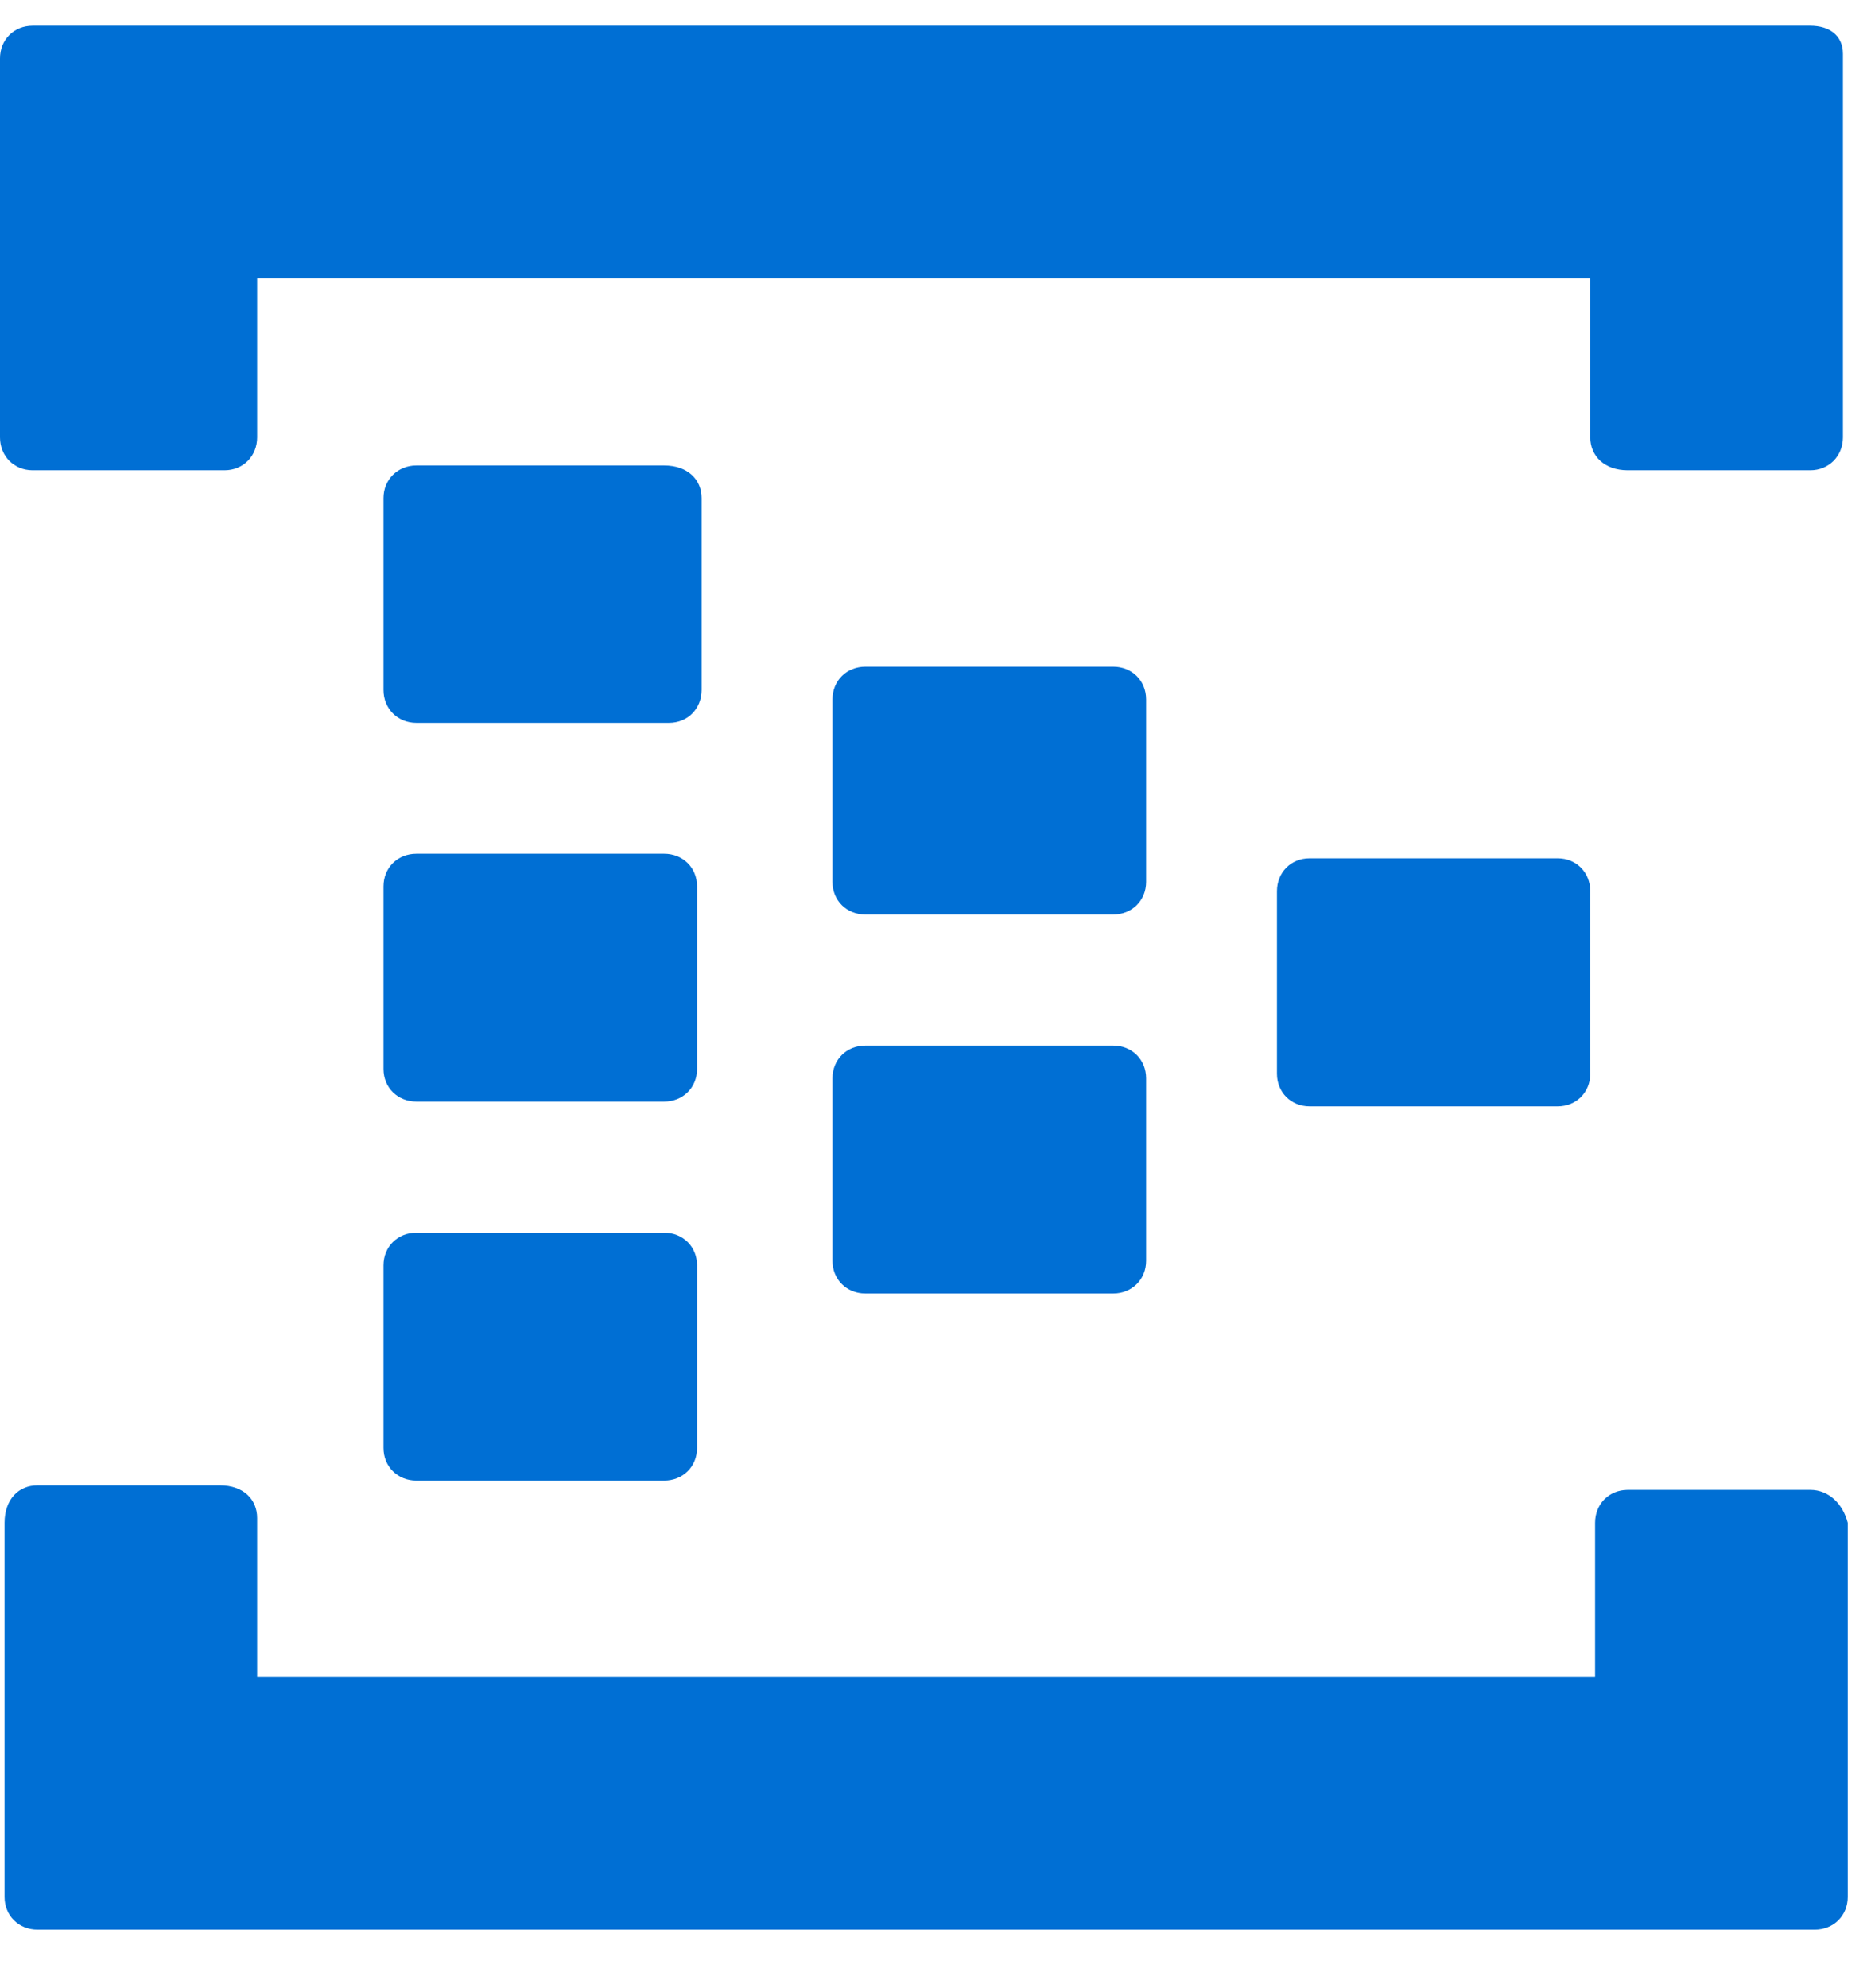 <?xml version="1.0" encoding="UTF-8" standalone="no"?>
<svg
   xmlns:dc="http://purl.org/dc/elements/1.1/"
   xmlns:cc="http://creativecommons.org/ns#"
   xmlns:rdf="http://www.w3.org/1999/02/22-rdf-syntax-ns#"
   xmlns:svg="http://www.w3.org/2000/svg"
   xmlns="http://www.w3.org/2000/svg"
   viewBox="0 0 40 42.5"
   height="42.5"
   width="40"
   xml:space="preserve"
   version="1.1"
   id="svg2"><defs
     id="defs6" /><g
     transform="matrix(1.25,0,0,-1.25,0,42.5)"
     id="g10"><g
       transform="scale(0.1,0.1)"
       id="g12"><path
         id="path14"
         style="fill:#006fd4;fill-opacity:1;fill-rule:nonzero;stroke:none"
         d="m 196.02,189.191 c 0,-3.203 -2.43,-5.582 -5.629,-5.582 l -42.379,0 c -3.211,0 -5.633,2.379 -5.633,5.582 l 0,31.207 c 0,3.211 2.422,5.59 5.633,5.59 l 42.379,0 c 3.199,0 5.629,-2.379 5.629,-5.59 l 0,-31.207 z" /><path
         id="path16"
         style="fill:#006fd4;fill-opacity:1;fill-rule:nonzero;stroke:none"
         d="m 271.988,156.379 c 0,-3.16 -2.379,-5.578 -5.578,-5.578 l -42.43,0 c -3.199,0 -5.582,2.418 -5.582,5.578 l 0,31.211 c 0,3.211 2.383,5.629 5.582,5.629 l 42.43,0 c 3.199,0 5.578,-2.418 5.578,-5.629 l 0,-31.211 z" /><path
         id="path18"
         style="fill:#006fd4;fill-opacity:1;fill-rule:nonzero;stroke:none"
         d="m 196.02,124.391 c 0,-3.2 -2.43,-5.59 -5.629,-5.59 l -42.379,0 c -3.211,0 -5.633,2.39 -5.633,5.59 l 0,31.211 c 0,3.199 2.422,5.589 5.633,5.589 l 42.379,0 c 3.199,0 5.629,-2.39 5.629,-5.589 l 0,-31.211 z" /><path
         id="path20"
         style="fill:#006fd4;fill-opacity:1;fill-rule:nonzero;stroke:none"
         d="m 120,222.012 c 0,-3.211 -2.379,-5.633 -5.59,-5.633 l -43.199,0 c -3.199,0 -5.621,2.422 -5.621,5.633 l 0,32.808 c 0,3.16 2.422,5.578 5.621,5.578 l 42.379,0 c 4.031,0 6.41,-2.418 6.41,-5.578 l 0,-32.808 z" /><path
         id="path22"
         style="fill:#006fd4;fill-opacity:1;fill-rule:nonzero;stroke:none"
         d="m 309.609,335.602 -304.019,0 C 2.379,335.602 0,333.219 0,330.012 l 0,-64.801 c 0,-3.199 2.379,-5.633 5.59,-5.633 l 32.809,0 c 3.203,0 5.582,2.434 5.582,5.633 l 0,27.187 228.007,0 0,-27.187 c 0,-3.199 2.422,-5.633 6.41,-5.633 l 31.211,0 c 3.2,0 5.59,2.434 5.59,5.633 l 0,65.59 c 0,3.199 -2.39,4.801 -5.59,4.801 z" /><path
         id="path24"
         style="fill:#006fd4;fill-opacity:1;fill-rule:nonzero;stroke:none"
         d="m 309.609,85.211 -31.211,0 c -3.199,0 -5.589,-2.422 -5.589,-5.633 l 0,-26.359 -228.828,0 0,27.18 c 0,3.211 -2.379,5.59 -6.359,5.59 l -31.211,0 c -3.211,0 -5.629,-2.379 -5.629,-6.41 l 0,-63.977 c 0,-3.203 2.418,-5.59 5.629,-5.59 l 303.981,0 c 3.199,0 5.629,2.387 5.629,5.59 l 0,63.977 c -0.821,3.211 -3.211,5.633 -6.411,5.633 z" /><path
         id="path26"
         style="fill:#006fd4;fill-opacity:1;fill-rule:nonzero;stroke:none"
         d="m 119.219,157.199 c 0,-3.199 -2.418,-5.578 -5.629,-5.578 l -42.379,0 c -3.199,0 -5.621,2.379 -5.621,5.578 l 0,31.211 c 0,3.211 2.422,5.59 5.621,5.59 l 42.379,0 c 3.211,0 5.629,-2.379 5.629,-5.59 l 0,-31.211 z" /><path
         id="path28"
         style="fill:#006fd4;fill-opacity:1;fill-rule:nonzero;stroke:none"
         d="m 119.219,92.398 c 0,-3.207 -2.418,-5.59 -5.629,-5.59 l -42.379,0 c -3.199,0 -5.621,2.383 -5.621,5.59 l 0,31.211 c 0,3.2 2.422,5.582 5.621,5.582 l 42.379,0 c 3.211,0 5.629,-2.382 5.629,-5.582 l 0,-31.211 z" /></g></g></svg>